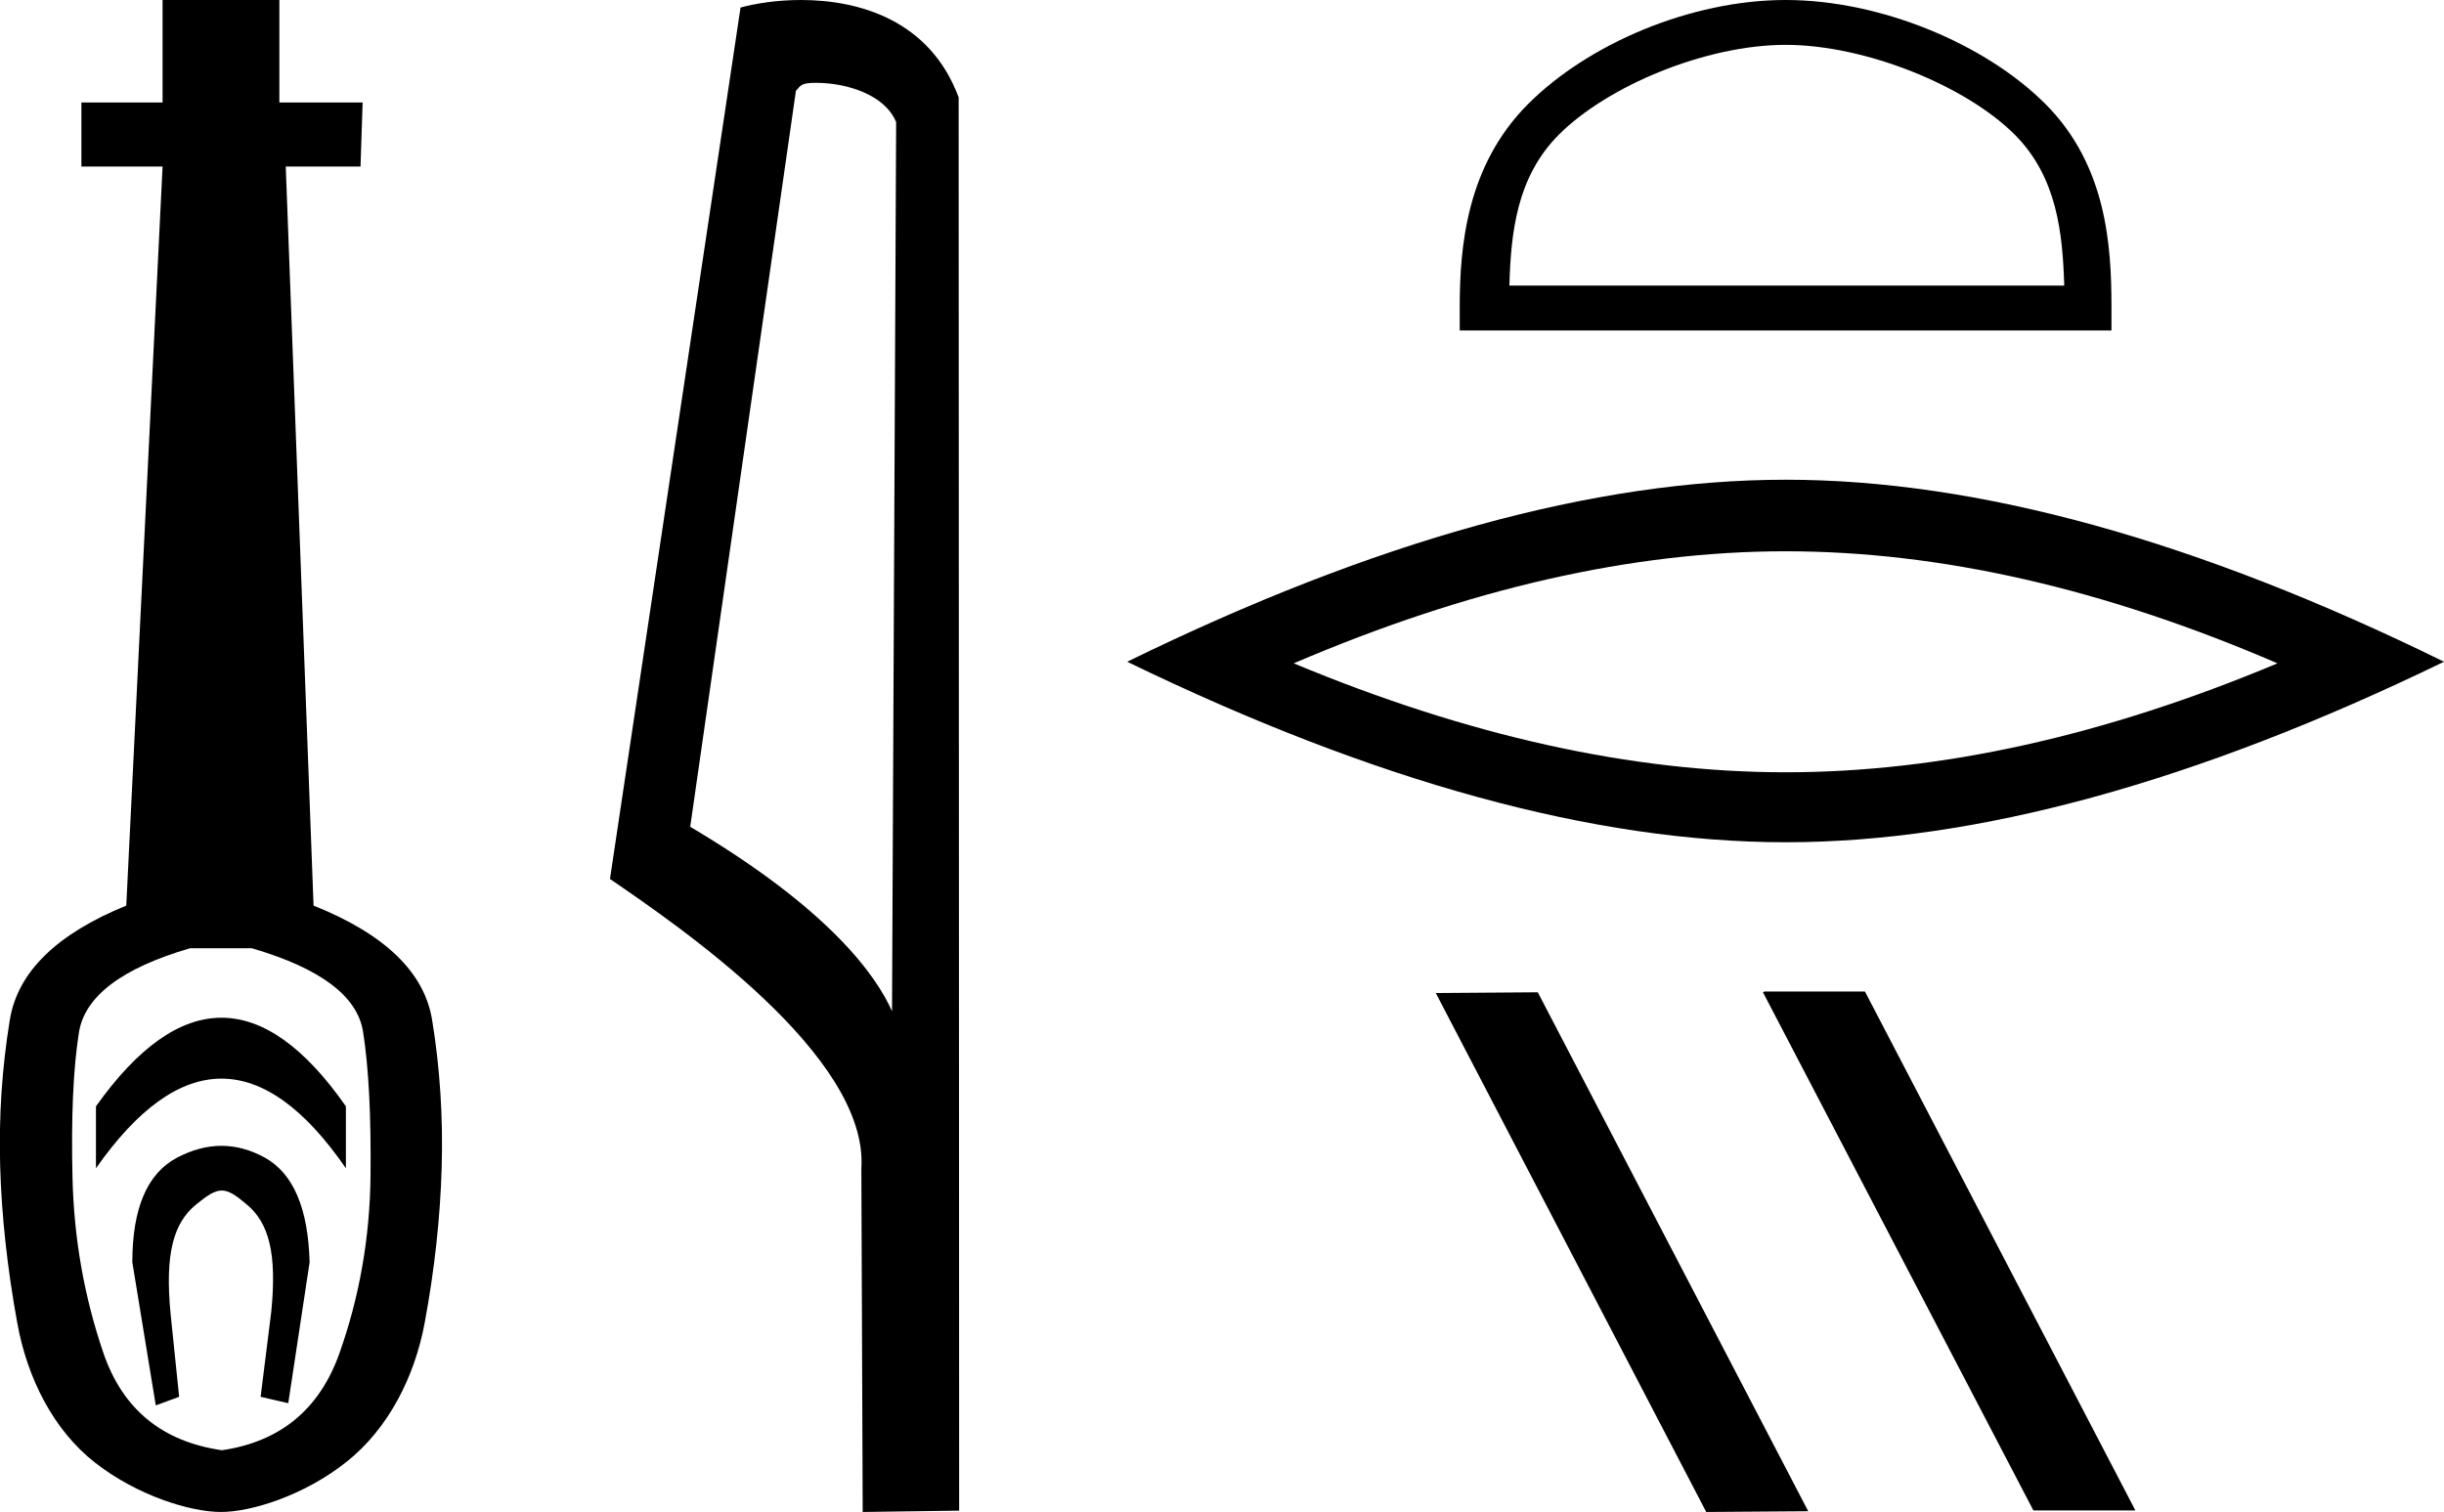 <?xml version='1.0' encoding='UTF-8' standalone='yes'?><svg xmlns='http://www.w3.org/2000/svg' xmlns:xlink='http://www.w3.org/1999/xlink' width='29.089' height='18.0' ><path d='M 2.636 12.116 C 2.14 12.116 1.642 12.468 1.142 13.171 L 1.142 13.908 C 1.642 13.196 2.14 12.841 2.636 12.841 C 3.132 12.841 3.626 13.196 4.117 13.908 L 4.117 13.171 C 3.626 12.468 3.132 12.116 2.636 12.116 ZM 2.636 13.641 C 2.462 13.641 2.287 13.688 2.109 13.781 C 1.753 13.968 1.575 14.383 1.575 15.027 L 1.854 16.731 L 2.132 16.629 L 2.03 15.637 C 1.962 14.925 2.064 14.559 2.335 14.339 C 2.471 14.228 2.556 14.173 2.639 14.173 C 2.723 14.173 2.806 14.228 2.937 14.339 C 3.2 14.559 3.297 14.917 3.229 15.612 L 3.102 16.629 L 3.431 16.705 L 3.685 15.027 C 3.668 14.383 3.49 13.968 3.151 13.781 C 2.982 13.688 2.81 13.641 2.636 13.641 ZM 2.998 11.289 C 3.812 11.527 4.253 11.857 4.321 12.281 C 4.388 12.705 4.418 13.281 4.41 14.01 C 4.401 14.739 4.278 15.438 4.041 16.108 C 3.804 16.777 3.337 17.163 2.642 17.265 C 1.931 17.163 1.46 16.777 1.231 16.108 C 1.002 15.438 0.88 14.743 0.863 14.023 C 0.846 13.302 0.871 12.726 0.939 12.294 C 1.007 11.862 1.447 11.527 2.261 11.289 ZM 1.935 0.0 L 1.935 1.22 L 0.969 1.22 L 0.969 1.983 L 1.935 1.983 L 1.503 10.781 C 0.672 11.12 0.21 11.573 0.117 12.141 C 0.024 12.709 -0.015 13.29 0.002 13.883 C 0.019 14.476 0.087 15.099 0.206 15.752 C 0.324 16.404 0.634 17.025 1.134 17.415 C 1.634 17.805 2.265 18 2.63 18 C 2.994 18 3.626 17.801 4.126 17.402 C 4.626 17.004 4.935 16.388 5.054 15.752 C 5.172 15.116 5.24 14.497 5.257 13.896 C 5.274 13.294 5.236 12.709 5.143 12.141 C 5.05 11.573 4.579 11.12 3.732 10.781 L 3.401 1.983 L 4.291 1.983 L 4.316 1.22 L 3.325 1.22 L 3.325 0.0 Z' style='fill:#000000;stroke:none' /><path d='M 9.71 0.986 C 10.08 0.986 10.533 1.128 10.666 1.454 L 10.617 12.039 L 10.617 12.039 C 10.429 11.614 9.871 10.823 8.215 9.843 L 9.473 1.082 C 9.532 1.019 9.53 0.986 9.71 0.986 ZM 10.617 12.039 L 10.617 12.039 C 10.617 12.039 10.617 12.039 10.617 12.039 L 10.617 12.039 L 10.617 12.039 ZM 9.534 0.0 C 9.251 0.0 8.995 0.04 8.814 0.09 L 7.26 10.464 C 8.082 11.027 10.342 12.571 10.252 13.911 L 10.268 18 L 11.416 17.984 L 11.41 1.159 C 11.068 0.237 10.22 0.0 9.534 0.0 Z' style='fill:#000000;stroke:none' /><path d='M 21.253 0.534 C 22.207 0.534 23.401 1.024 23.979 1.602 C 24.484 2.107 24.55 2.778 24.569 3.4 L 17.965 3.4 C 17.983 2.778 18.049 2.107 18.555 1.602 C 19.133 1.024 20.299 0.534 21.253 0.534 ZM 21.253 0.0 C 20.121 0.0 18.903 0.523 18.189 1.237 C 17.457 1.969 17.374 2.932 17.374 3.653 L 17.374 3.934 L 25.131 3.934 L 25.131 3.653 C 25.131 2.932 25.076 1.969 24.344 1.237 C 23.63 0.523 22.384 0.0 21.253 0.0 Z' style='fill:#000000;stroke:none' /><path d='M 21.253 6.563 Q 24.013 6.563 27.107 7.897 Q 24.013 9.194 21.253 9.194 Q 18.511 9.194 15.398 7.897 Q 18.511 6.563 21.253 6.563 ZM 21.253 5.711 Q 17.844 5.711 13.416 7.878 Q 17.844 10.027 21.253 10.027 Q 24.661 10.027 29.089 7.878 Q 24.68 5.711 21.253 5.711 Z' style='fill:#000000;stroke:none' /><path d='M 21.001 11.804 L 20.983 11.813 L 24.202 17.982 L 25.416 17.982 L 22.197 11.804 ZM 18.303 11.813 L 17.089 11.822 L 20.308 18 L 21.522 17.991 L 18.303 11.813 Z' style='fill:#000000;stroke:none' /></svg>